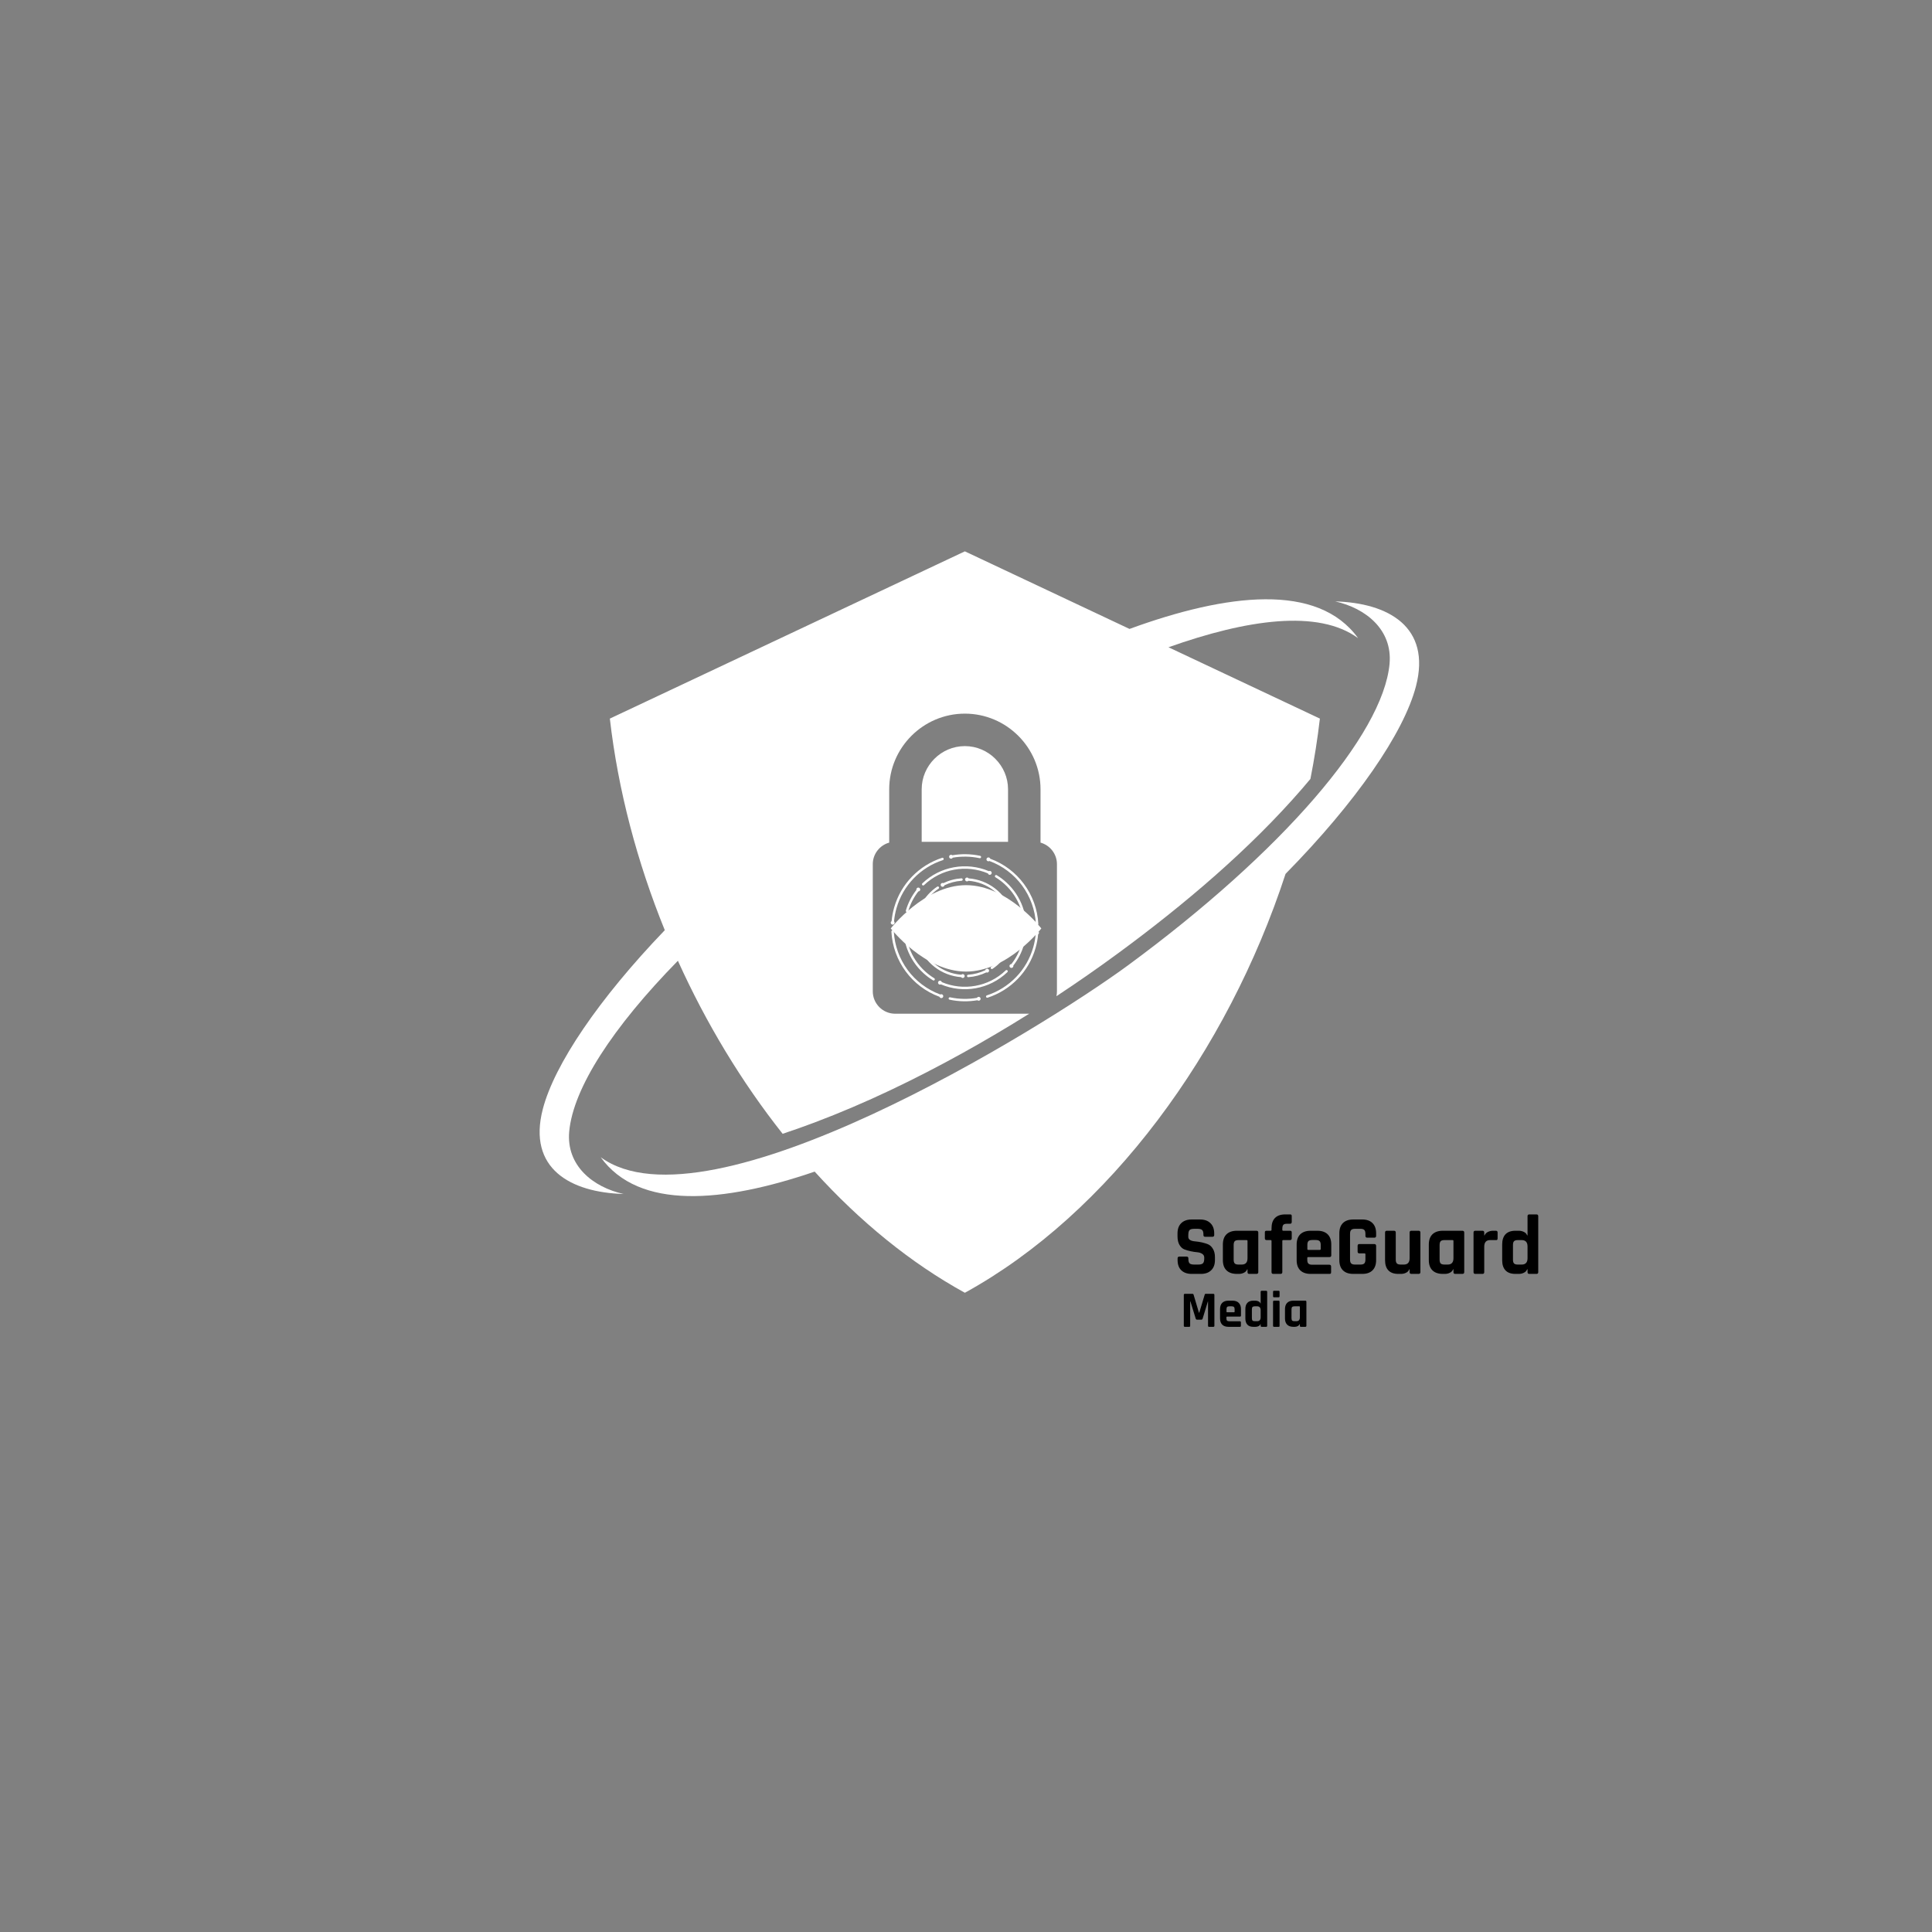 <svg xmlns="http://www.w3.org/2000/svg" xmlns:xlink="http://www.w3.org/1999/xlink" width="500" zoomAndPan="magnify" viewBox="0 0 375 375" height="500" preserveAspectRatio="xMidYMid meet" version="1.2"><rect x="0" y="0" width="375" height="375" fill="#808080" stroke="none"/><defs><clipPath id="77c565b01d"><path d="M 104 107.016 L 264 107.016 L 264 232 L 104 232 Z M 104 107.016 "/></clipPath><clipPath id="5ee0808d99"><path d="M 172.879 171.805 L 202.129 171.805 L 202.129 189 L 172.879 189 Z M 172.879 171.805 "/></clipPath></defs><g id="bcb8bfc79b"><g clip-rule="nonzero" clip-path="url(#77c565b01d)"><path style=" stroke:none;fill-rule:evenodd;fill:#ffffff;fill-opacity:1;" d="M 178.898 163.395 L 195.66 163.395 L 195.66 153.199 C 195.66 150.898 194.715 148.805 193.195 147.285 C 191.676 145.762 189.582 144.82 187.281 144.82 C 184.977 144.82 182.883 145.762 181.363 147.285 C 179.844 148.805 178.898 150.898 178.898 153.199 Z M 254.352 151.18 C 255.121 147.285 255.738 143.379 256.188 139.477 L 226.801 125.633 C 242.008 120.234 255.871 118.207 263.605 123.867 C 255.781 113.016 238.086 115.191 219.238 122.074 L 187.281 107.016 L 118.371 139.48 C 119.965 153.355 123.652 167.301 129.035 180.547 C 116.234 193.875 107.598 206.625 105.355 215.289 C 102.363 226.828 110.75 231.461 121.031 231.75 C 115.129 230.445 109.875 226.258 110.484 219.621 C 111.258 211.215 118.91 199.41 131.578 186.484 C 137.051 198.594 143.934 209.996 151.91 220.07 C 154.023 219.371 156.102 218.629 158.129 217.867 C 168.027 214.137 177.684 209.469 186.93 204.344 C 191.273 201.934 195.555 199.402 199.766 196.762 L 173.746 196.762 C 171.359 196.762 169.406 194.809 169.406 192.422 L 169.406 167.73 C 169.406 165.746 170.762 164.059 172.594 163.551 L 172.594 153.199 C 172.594 149.16 174.246 145.488 176.906 142.828 C 179.566 140.168 183.238 138.516 187.281 138.516 C 191.324 138.516 194.996 140.168 197.656 142.828 C 200.316 145.488 201.965 149.16 201.965 153.199 L 201.965 163.551 C 203.797 164.059 205.152 165.746 205.152 167.73 L 205.152 192.422 C 205.152 192.746 205.117 193.059 205.051 193.363 C 209.164 190.652 213.211 187.832 217.172 184.918 C 229.777 175.648 242.516 164.898 252.777 153.043 C 253.277 152.461 253.805 151.84 254.352 151.184 Z M 187.281 173.266 C 189.258 173.266 190.859 174.867 190.859 176.844 C 190.859 178.09 190.219 179.191 189.254 179.828 L 189.73 185.195 L 184.828 185.195 L 185.309 179.828 C 184.34 179.191 183.703 178.09 183.703 176.844 C 183.703 174.867 185.305 173.266 187.281 173.266 Z M 187.281 173.266 "/></g><path style=" stroke:none;fill-rule:evenodd;fill:#ffffff;fill-opacity:1;" d="M 274.84 133.195 C 272.5 142.223 263.223 155.688 249.523 169.621 C 238.246 204.156 215.305 235.516 187.281 250.926 C 176.703 245.109 166.891 237.07 158.129 227.41 C 140.359 233.477 124.023 234.922 116.59 224.613 C 137.379 239.824 202.375 199.555 218.965 187.355 C 248.832 165.391 268.445 142.594 269.711 128.863 C 270.32 122.227 265.066 118.035 259.164 116.734 C 269.445 117.023 277.832 121.656 274.84 133.195 Z M 188.004 170.488 C 189.922 170.633 191.688 171.336 193.125 172.441 C 194.613 173.582 195.754 175.145 196.375 176.949 C 196.418 177.07 196.352 177.207 196.227 177.25 C 196.105 177.289 195.969 177.227 195.93 177.102 C 195.336 175.387 194.25 173.898 192.84 172.816 C 191.469 171.766 189.797 171.094 187.973 170.961 C 187.902 171.031 187.805 171.078 187.695 171.078 C 187.488 171.078 187.32 170.91 187.32 170.703 C 187.32 170.496 187.488 170.328 187.695 170.328 C 187.824 170.328 187.934 170.391 188.004 170.488 Z M 182.355 193.477 C 179.664 192.488 177.426 190.758 175.816 188.586 C 174.164 186.352 173.168 183.656 173.02 180.828 C 173.016 180.695 173.113 180.586 173.246 180.578 C 173.375 180.574 173.484 180.672 173.492 180.805 C 173.637 183.539 174.598 186.145 176.195 188.305 C 177.754 190.402 179.914 192.078 182.516 193.031 C 182.574 192.996 182.641 192.977 182.711 192.977 C 182.918 192.977 183.086 193.145 183.086 193.352 C 183.086 193.562 182.918 193.73 182.711 193.73 C 182.547 193.73 182.406 193.621 182.355 193.477 Z M 191.848 166.426 C 192.012 166.426 192.152 166.531 192.203 166.676 C 194.895 167.664 197.133 169.395 198.742 171.57 C 200.395 173.801 201.391 176.496 201.539 179.324 C 201.547 179.457 201.445 179.566 201.316 179.574 C 201.184 179.578 201.074 179.48 201.066 179.352 C 200.922 176.613 199.965 174.008 198.363 171.848 C 196.809 169.75 194.645 168.074 192.043 167.121 C 191.984 167.156 191.918 167.176 191.848 167.176 C 191.641 167.176 191.473 167.008 191.473 166.801 C 191.473 166.594 191.641 166.426 191.848 166.426 Z M 184.598 165.914 C 184.691 165.914 184.777 165.949 184.844 166.008 C 185.715 165.855 186.613 165.785 187.52 165.801 C 188.422 165.816 189.336 165.918 190.242 166.113 C 190.371 166.141 190.453 166.266 190.426 166.391 C 190.398 166.52 190.273 166.602 190.145 166.574 C 189.262 166.387 188.383 166.285 187.512 166.273 C 186.641 166.258 185.773 166.328 184.926 166.473 C 184.859 166.59 184.738 166.668 184.598 166.668 C 184.391 166.668 184.223 166.5 184.223 166.289 C 184.223 166.082 184.391 165.914 184.598 165.914 Z M 201.289 180.676 C 201.496 180.676 201.664 180.844 201.664 181.055 C 201.664 181.184 201.598 181.297 201.5 181.363 C 201.461 181.793 201.402 182.227 201.32 182.664 C 201.234 183.113 201.133 183.562 201.004 184.004 C 200.34 186.328 199.133 188.352 197.566 189.98 C 195.934 191.668 193.914 192.93 191.695 193.652 C 191.57 193.691 191.438 193.625 191.398 193.5 C 191.355 193.379 191.426 193.242 191.547 193.203 C 193.695 192.504 195.648 191.285 197.223 189.652 C 198.742 188.082 199.906 186.121 200.551 183.875 C 200.676 183.441 200.777 183.008 200.855 182.578 C 200.934 182.164 200.988 181.746 201.027 181.324 C 200.957 181.254 200.914 181.16 200.914 181.055 C 200.914 180.844 201.082 180.68 201.289 180.68 Z M 189.961 193.488 C 190.168 193.488 190.336 193.656 190.336 193.863 C 190.336 194.07 190.168 194.238 189.961 194.238 C 189.867 194.238 189.781 194.203 189.715 194.145 C 188.844 194.297 187.949 194.367 187.039 194.352 C 186.137 194.336 185.223 194.234 184.316 194.039 C 184.188 194.012 184.105 193.887 184.133 193.762 C 184.16 193.633 184.285 193.551 184.414 193.578 C 185.297 193.766 186.176 193.867 187.047 193.879 C 187.918 193.895 188.785 193.828 189.633 193.68 C 189.699 193.562 189.82 193.488 189.961 193.488 Z M 173.531 178.832 C 173.602 178.898 173.645 178.992 173.645 179.102 C 173.645 179.309 173.477 179.477 173.27 179.477 C 173.062 179.477 172.895 179.309 172.895 179.102 C 172.895 178.973 172.961 178.855 173.059 178.789 C 173.098 178.359 173.16 177.926 173.238 177.488 C 173.324 177.039 173.43 176.59 173.555 176.148 C 174.219 173.824 175.426 171.801 176.996 170.172 C 178.625 168.484 180.645 167.223 182.863 166.5 C 182.988 166.461 183.121 166.527 183.16 166.652 C 183.203 166.777 183.133 166.91 183.012 166.949 C 180.863 167.648 178.91 168.867 177.336 170.5 C 175.816 172.074 174.652 174.031 174.008 176.281 C 173.883 176.715 173.785 177.145 173.703 177.574 C 173.625 177.988 173.57 178.41 173.531 178.832 Z M 179.352 171.805 C 179.258 171.895 179.109 171.891 179.02 171.797 C 178.93 171.703 178.934 171.555 179.023 171.465 C 180.766 169.793 182.906 168.746 185.145 168.34 C 187.41 167.93 189.777 168.176 191.938 169.09 C 191.992 169.062 192.051 169.047 192.113 169.047 C 192.32 169.047 192.488 169.215 192.488 169.422 C 192.488 169.633 192.32 169.801 192.113 169.801 C 191.941 169.801 191.797 169.684 191.754 169.527 C 189.676 168.645 187.402 168.41 185.227 168.805 C 183.078 169.191 181.023 170.199 179.352 171.805 Z M 175.738 177.789 C 175.945 177.789 176.113 177.957 176.113 178.164 C 176.113 178.301 176.043 178.422 175.934 178.484 C 175.676 180.324 175.867 182.207 176.496 183.961 C 177.109 185.668 178.141 187.254 179.578 188.559 C 179.852 188.809 180.137 189.043 180.43 189.262 C 180.73 189.488 181.035 189.691 181.34 189.879 C 181.449 189.945 181.484 190.09 181.418 190.199 C 181.352 190.312 181.207 190.348 181.094 190.281 C 180.766 190.082 180.449 189.867 180.145 189.641 C 179.844 189.414 179.547 189.172 179.262 188.91 C 177.766 187.551 176.691 185.898 176.055 184.121 C 175.398 182.293 175.199 180.332 175.465 178.422 C 175.402 178.352 175.363 178.262 175.363 178.164 C 175.363 177.957 175.531 177.789 175.738 177.789 Z M 178.242 172.277 C 178.449 172.277 178.617 172.445 178.617 172.652 C 178.617 172.859 178.453 173.023 178.246 173.027 C 177.801 173.598 177.414 174.203 177.09 174.832 C 176.75 175.492 176.48 176.176 176.277 176.875 C 176.238 177 176.109 177.07 175.984 177.035 C 175.859 177 175.789 176.867 175.824 176.742 C 176.035 176.016 176.316 175.301 176.672 174.617 C 177.008 173.965 177.41 173.332 177.875 172.734 C 177.871 172.707 177.867 172.68 177.867 172.652 C 177.867 172.445 178.035 172.277 178.242 172.277 Z M 199.094 181.734 C 199.156 181.801 199.195 181.891 199.195 181.988 C 199.195 182.195 199.027 182.363 198.82 182.363 C 198.613 182.363 198.445 182.195 198.445 181.988 C 198.445 181.852 198.516 181.73 198.625 181.668 C 198.883 179.828 198.691 177.945 198.062 176.191 C 197.449 174.484 196.418 172.898 194.98 171.594 C 194.707 171.344 194.422 171.109 194.129 170.891 C 193.828 170.668 193.527 170.461 193.219 170.277 C 193.109 170.207 193.074 170.062 193.141 169.953 C 193.207 169.84 193.352 169.805 193.465 169.875 C 193.793 170.074 194.109 170.285 194.414 170.512 C 194.715 170.738 195.012 170.984 195.301 171.246 C 196.797 172.602 197.867 174.254 198.504 176.031 C 199.16 177.859 199.359 179.82 199.094 181.734 Z M 196.684 187.418 C 196.688 187.445 196.691 187.473 196.691 187.5 C 196.691 187.707 196.523 187.875 196.316 187.875 C 196.109 187.875 195.941 187.711 195.941 187.5 C 195.941 187.297 196.109 187.129 196.312 187.125 C 196.762 186.555 197.145 185.949 197.469 185.32 C 197.809 184.66 198.082 183.977 198.285 183.277 C 198.32 183.152 198.449 183.082 198.574 183.117 C 198.699 183.152 198.773 183.285 198.734 183.41 C 198.523 184.137 198.242 184.852 197.891 185.535 C 197.555 186.188 197.152 186.82 196.684 187.418 Z M 182.445 190.355 C 182.617 190.355 182.762 190.469 182.805 190.629 C 184.883 191.508 187.156 191.742 189.332 191.348 C 191.48 190.961 193.535 189.957 195.207 188.352 C 195.301 188.258 195.449 188.262 195.539 188.355 C 195.629 188.449 195.629 188.598 195.535 188.691 C 193.793 190.363 191.652 191.406 189.414 191.812 C 187.148 192.223 184.781 191.977 182.621 191.062 C 182.566 191.09 182.508 191.105 182.445 191.105 C 182.238 191.105 182.07 190.938 182.07 190.73 C 182.07 190.523 182.238 190.355 182.445 190.355 Z M 196.445 177.676 C 196.652 177.676 196.82 177.844 196.82 178.051 C 196.82 178.145 196.785 178.23 196.73 178.293 C 196.781 178.574 196.824 178.859 196.852 179.152 C 196.883 179.461 196.895 179.77 196.895 180.078 C 196.895 181.707 196.492 183.242 195.777 184.586 C 195.035 185.98 193.957 187.172 192.656 188.051 C 192.547 188.125 192.398 188.094 192.328 187.988 C 192.254 187.879 192.281 187.73 192.391 187.66 C 193.629 186.824 194.652 185.691 195.359 184.363 C 196.039 183.086 196.422 181.625 196.422 180.078 C 196.422 179.773 196.41 179.48 196.383 179.195 C 196.355 178.926 196.316 178.652 196.266 178.383 C 196.148 178.32 196.07 178.195 196.07 178.051 C 196.07 177.844 196.238 177.676 196.445 177.676 Z M 182.953 171.375 C 183.012 171.375 183.066 171.387 183.113 171.41 C 183.648 171.152 184.211 170.941 184.789 170.789 C 185.375 170.629 185.988 170.527 186.613 170.484 C 186.742 170.477 186.855 170.574 186.863 170.703 C 186.871 170.836 186.773 170.945 186.645 170.957 C 186.051 170.996 185.469 171.094 184.914 171.242 C 184.355 171.391 183.824 171.59 183.32 171.832 C 183.281 172 183.133 172.125 182.953 172.125 C 182.746 172.125 182.578 171.957 182.578 171.75 C 182.578 171.543 182.746 171.375 182.953 171.375 Z M 178.293 181.77 C 178.41 181.832 178.492 181.957 178.492 182.102 C 178.492 182.309 178.324 182.477 178.117 182.477 C 177.91 182.477 177.742 182.309 177.742 182.102 C 177.742 182.008 177.773 181.926 177.828 181.859 C 177.777 181.578 177.734 181.293 177.707 181 C 177.68 180.691 177.664 180.383 177.664 180.078 C 177.664 178.449 178.07 176.914 178.785 175.566 C 179.527 174.172 180.602 172.98 181.906 172.102 C 182.012 172.031 182.16 172.059 182.234 172.168 C 182.305 172.273 182.277 172.422 182.168 172.492 C 180.93 173.332 179.906 174.465 179.203 175.789 C 178.523 177.066 178.137 178.527 178.137 180.074 C 178.137 180.379 178.152 180.672 178.176 180.957 C 178.203 181.227 178.242 181.5 178.293 181.77 Z M 186.863 189.074 C 187.07 189.074 187.238 189.242 187.238 189.449 C 187.238 189.656 187.07 189.824 186.863 189.824 C 186.738 189.824 186.625 189.762 186.555 189.664 C 184.637 189.523 182.875 188.816 181.434 187.711 C 179.949 186.57 178.805 185.012 178.184 183.207 C 178.141 183.082 178.207 182.949 178.332 182.906 C 178.453 182.863 178.59 182.93 178.633 183.051 C 179.223 184.77 180.309 186.254 181.719 187.336 C 183.09 188.387 184.766 189.059 186.59 189.195 C 186.656 189.121 186.754 189.074 186.863 189.074 Z M 191.605 188.027 C 191.812 188.027 191.98 188.195 191.98 188.402 C 191.98 188.613 191.812 188.777 191.605 188.777 C 191.551 188.777 191.496 188.766 191.445 188.742 C 190.91 189 190.352 189.211 189.77 189.367 C 189.184 189.523 188.574 189.625 187.949 189.668 C 187.816 189.68 187.707 189.578 187.695 189.449 C 187.688 189.32 187.785 189.207 187.914 189.199 C 188.512 189.156 189.09 189.059 189.648 188.91 C 190.203 188.762 190.734 188.562 191.238 188.32 C 191.277 188.152 191.426 188.027 191.605 188.027 Z M 191.605 188.027 "/><g clip-rule="nonzero" clip-path="url(#5ee0808d99)"><path style=" stroke:none;fill-rule:nonzero;fill:#ffffff;fill-opacity:1;" d="M 187.508 188.582 C 179.426 188.582 172.879 180.191 172.895 180.207 C 172.902 180.215 179.426 171.809 187.508 171.809 C 195.59 171.809 202.066 180.152 202.121 180.207 C 202.129 180.215 195.59 188.582 187.508 188.582 Z M 187.508 188.582 "/></g><path style=" stroke:none;fill-rule:nonzero;fill:#ffffff;fill-opacity:1;" d="M 187.5 186.754 C 183.879 186.754 180.953 183.828 180.953 180.207 C 180.953 176.586 183.879 173.66 187.5 173.66 C 191.121 173.66 194.047 176.586 194.047 180.207 C 194.047 183.828 191.121 186.754 187.5 186.754 Z M 187.5 186.754 "/><path style=" stroke:none;fill-rule:nonzero;fill:#ffffff;fill-opacity:1;" d="M 187.508 183.934 C 185.453 183.934 183.789 182.273 183.789 180.215 C 183.789 178.16 185.453 176.496 187.508 176.496 C 189.566 176.496 191.227 178.16 191.227 180.215 C 191.227 182.273 189.566 183.934 187.508 183.934 Z M 187.508 183.934 "/><path style=" stroke:none;fill-rule:nonzero;fill:#ffffff;fill-opacity:1;" d="M 186.18 182.797 C 185.719 182.797 185.348 182.426 185.348 181.965 C 185.348 181.504 185.719 181.129 186.18 181.129 C 186.641 181.129 187.016 181.504 187.016 181.965 C 187.016 182.426 186.641 182.797 186.18 182.797 Z M 186.18 182.797 "/><path style=" stroke:none;fill-rule:nonzero;fill:#ffffff;fill-opacity:1;" d="M 189.336 178.289 C 189.141 178.289 188.984 178.137 188.984 177.941 C 188.984 177.746 189.141 177.59 189.336 177.59 C 189.531 177.59 189.684 177.746 189.684 177.941 C 189.684 178.137 189.531 178.289 189.336 178.289 Z M 189.336 178.289 "/><g style="fill:#000000;fill-opacity:1;"><g transform="translate(227.773, 247.263)"><path style="stroke:none" d="M 0.797 -2.688 L 0.797 -3.016 C 0.797 -3.242 0.914 -3.359 1.156 -3.359 L 2.547 -3.359 C 2.773 -3.359 2.891 -3.242 2.891 -3.016 L 2.891 -2.891 C 2.891 -2.473 2.973 -2.188 3.141 -2.031 C 3.305 -1.883 3.609 -1.812 4.047 -1.812 L 4.812 -1.812 C 5.238 -1.812 5.535 -1.891 5.703 -2.047 C 5.879 -2.211 5.969 -2.52 5.969 -2.969 L 5.969 -3.172 C 5.969 -3.484 5.836 -3.723 5.578 -3.891 C 5.316 -4.066 4.992 -4.172 4.609 -4.203 C 4.234 -4.234 3.82 -4.297 3.375 -4.391 C 2.926 -4.484 2.508 -4.602 2.125 -4.75 C 1.75 -4.895 1.43 -5.18 1.172 -5.609 C 0.91 -6.047 0.781 -6.609 0.781 -7.297 L 0.781 -7.859 C 0.781 -8.711 1.02 -9.375 1.5 -9.844 C 1.988 -10.32 2.66 -10.562 3.516 -10.562 L 5.156 -10.562 C 6.02 -10.562 6.691 -10.32 7.172 -9.844 C 7.66 -9.375 7.906 -8.711 7.906 -7.859 L 7.906 -7.547 C 7.906 -7.316 7.785 -7.203 7.547 -7.203 L 6.156 -7.203 C 5.926 -7.203 5.812 -7.316 5.812 -7.547 L 5.812 -7.656 C 5.812 -8.082 5.727 -8.367 5.562 -8.516 C 5.406 -8.672 5.102 -8.75 4.656 -8.75 L 4.016 -8.75 C 3.566 -8.75 3.266 -8.664 3.109 -8.5 C 2.953 -8.332 2.875 -8 2.875 -7.5 L 2.875 -7.188 C 2.875 -6.676 3.32 -6.383 4.219 -6.312 C 5.145 -6.227 5.973 -6.039 6.703 -5.75 C 7.086 -5.582 7.406 -5.285 7.656 -4.859 C 7.914 -4.441 8.047 -3.906 8.047 -3.25 L 8.047 -2.688 C 8.047 -1.832 7.801 -1.172 7.312 -0.703 C 6.832 -0.234 6.172 0 5.328 0 L 3.531 0 C 2.676 0 2.004 -0.234 1.516 -0.703 C 1.035 -1.172 0.797 -1.832 0.797 -2.688 Z M 0.797 -2.688 "/></g></g><g style="fill:#000000;fill-opacity:1;"><g transform="translate(236.625, 247.263)"><path style="stroke:none" d="M 3.844 0 L 3.453 0 C 2.586 0 1.914 -0.227 1.438 -0.688 C 0.969 -1.145 0.734 -1.805 0.734 -2.672 L 0.734 -5.703 C 0.734 -6.566 0.969 -7.227 1.438 -7.688 C 1.914 -8.145 2.586 -8.375 3.453 -8.375 L 7.234 -8.375 C 7.484 -8.375 7.609 -8.258 7.609 -8.031 L 7.609 -0.344 C 7.609 -0.113 7.484 0 7.234 0 L 5.859 0 C 5.629 0 5.516 -0.113 5.516 -0.344 L 5.516 -0.891 L 5.453 -0.891 C 5.328 -0.586 5.113 -0.363 4.812 -0.219 C 4.508 -0.07 4.188 0 3.844 0 Z M 5.516 -3.047 L 5.516 -6.391 C 5.516 -6.504 5.453 -6.562 5.328 -6.562 L 3.781 -6.562 C 3.426 -6.562 3.176 -6.488 3.031 -6.344 C 2.895 -6.195 2.828 -5.945 2.828 -5.594 L 2.828 -2.781 C 2.828 -2.426 2.895 -2.176 3.031 -2.031 C 3.176 -1.883 3.426 -1.812 3.781 -1.812 L 4.391 -1.812 C 5.141 -1.812 5.516 -2.223 5.516 -3.047 Z M 5.516 -3.047 "/></g></g><g style="fill:#000000;fill-opacity:1;"><g transform="translate(245.132, 247.263)"><path style="stroke:none" d="M 3.938 -8.375 L 5.25 -8.375 C 5.383 -8.375 5.473 -8.348 5.516 -8.297 C 5.566 -8.254 5.594 -8.172 5.594 -8.047 L 5.594 -6.906 C 5.594 -6.676 5.477 -6.562 5.25 -6.562 L 3.938 -6.562 C 3.82 -6.562 3.766 -6.504 3.766 -6.391 L 3.766 -0.344 C 3.766 -0.113 3.645 0 3.406 0 L 2.016 0 C 1.785 0 1.672 -0.113 1.672 -0.344 L 1.672 -6.391 C 1.672 -6.504 1.609 -6.562 1.484 -6.562 L 0.719 -6.562 C 0.488 -6.562 0.375 -6.676 0.375 -6.906 L 0.375 -8.047 C 0.375 -8.18 0.398 -8.27 0.453 -8.312 C 0.504 -8.352 0.594 -8.375 0.719 -8.375 L 1.484 -8.375 C 1.609 -8.375 1.672 -8.438 1.672 -8.562 L 1.672 -8.875 C 1.672 -9.738 1.895 -10.398 2.344 -10.859 C 2.801 -11.316 3.461 -11.547 4.328 -11.547 L 5.266 -11.547 C 5.398 -11.547 5.488 -11.52 5.531 -11.469 C 5.57 -11.414 5.594 -11.332 5.594 -11.219 L 5.594 -10.078 C 5.594 -9.848 5.484 -9.734 5.266 -9.734 L 4.656 -9.734 C 4.312 -9.734 4.078 -9.66 3.953 -9.516 C 3.828 -9.367 3.766 -9.117 3.766 -8.766 L 3.766 -8.562 C 3.766 -8.438 3.82 -8.375 3.938 -8.375 Z M 3.938 -8.375 "/></g></g><g style="fill:#000000;fill-opacity:1;"><g transform="translate(250.946, 247.263)"><path style="stroke:none" d="M 7.078 0 L 3.453 0 C 2.586 0 1.914 -0.227 1.438 -0.688 C 0.969 -1.145 0.734 -1.805 0.734 -2.672 L 0.734 -5.703 C 0.734 -6.566 0.969 -7.227 1.438 -7.688 C 1.914 -8.145 2.586 -8.375 3.453 -8.375 L 4.75 -8.375 C 5.613 -8.375 6.281 -8.145 6.75 -7.688 C 7.219 -7.227 7.453 -6.566 7.453 -5.703 L 7.453 -3.609 C 7.453 -3.379 7.336 -3.266 7.109 -3.266 L 2.984 -3.266 C 2.859 -3.266 2.797 -3.207 2.797 -3.094 L 2.797 -2.719 C 2.797 -2.383 2.867 -2.145 3.016 -2 C 3.16 -1.852 3.41 -1.781 3.766 -1.781 L 7.078 -1.781 C 7.305 -1.781 7.422 -1.656 7.422 -1.406 L 7.422 -0.328 C 7.422 -0.203 7.395 -0.113 7.344 -0.062 C 7.301 -0.02 7.211 0 7.078 0 Z M 2.984 -4.656 L 5.219 -4.656 C 5.344 -4.656 5.406 -4.719 5.406 -4.844 L 5.406 -5.625 C 5.406 -5.977 5.332 -6.223 5.188 -6.359 C 5.039 -6.504 4.797 -6.578 4.453 -6.578 L 3.766 -6.578 C 3.41 -6.578 3.16 -6.504 3.016 -6.359 C 2.879 -6.223 2.812 -5.977 2.812 -5.625 L 2.812 -4.844 C 2.812 -4.719 2.867 -4.656 2.984 -4.656 Z M 2.984 -4.656 "/></g></g><g style="fill:#000000;fill-opacity:1;"><g transform="translate(259.059, 247.263)"><path style="stroke:none" d="M 5.359 0 L 3.609 0 C 2.742 0 2.078 -0.227 1.609 -0.688 C 1.141 -1.145 0.906 -1.805 0.906 -2.672 L 0.906 -7.875 C 0.906 -8.75 1.141 -9.414 1.609 -9.875 C 2.078 -10.332 2.742 -10.562 3.609 -10.562 L 5.359 -10.562 C 6.211 -10.562 6.875 -10.328 7.344 -9.859 C 7.812 -9.391 8.047 -8.727 8.047 -7.875 L 8.047 -7.391 C 8.047 -7.148 7.93 -7.031 7.703 -7.031 L 6.312 -7.031 C 6.082 -7.031 5.969 -7.148 5.969 -7.391 L 5.969 -7.781 C 5.969 -8.133 5.895 -8.383 5.75 -8.531 C 5.602 -8.676 5.359 -8.75 5.016 -8.75 L 3.938 -8.75 C 3.602 -8.75 3.359 -8.676 3.203 -8.531 C 3.055 -8.383 2.984 -8.133 2.984 -7.781 L 2.984 -2.781 C 2.984 -2.426 3.055 -2.176 3.203 -2.031 C 3.359 -1.883 3.602 -1.812 3.938 -1.812 L 5.016 -1.812 C 5.359 -1.812 5.602 -1.883 5.75 -2.031 C 5.895 -2.176 5.969 -2.426 5.969 -2.781 L 5.969 -3.812 C 5.969 -3.926 5.906 -3.984 5.781 -3.984 L 4.797 -3.984 C 4.566 -3.984 4.453 -4.098 4.453 -4.328 L 4.453 -5.453 C 4.453 -5.68 4.566 -5.797 4.797 -5.797 L 7.672 -5.797 C 7.922 -5.797 8.047 -5.672 8.047 -5.422 L 8.047 -2.672 C 8.047 -1.816 7.812 -1.156 7.344 -0.688 C 6.875 -0.227 6.211 0 5.359 0 Z M 5.359 0 "/></g></g><g style="fill:#000000;fill-opacity:1;"><g transform="translate(268.01, 247.263)"><path style="stroke:none" d="M 3.922 0 L 3.391 0 C 2.547 0 1.906 -0.227 1.469 -0.688 C 1.039 -1.145 0.828 -1.805 0.828 -2.672 L 0.828 -8.031 C 0.828 -8.258 0.941 -8.375 1.172 -8.375 L 2.562 -8.375 C 2.789 -8.375 2.906 -8.258 2.906 -8.031 L 2.906 -2.781 C 2.906 -2.426 2.977 -2.176 3.125 -2.031 C 3.27 -1.883 3.516 -1.812 3.859 -1.812 L 4.469 -1.812 C 5.219 -1.812 5.594 -2.223 5.594 -3.047 L 5.594 -8.031 C 5.594 -8.258 5.707 -8.375 5.938 -8.375 L 7.328 -8.375 C 7.566 -8.375 7.688 -8.258 7.688 -8.031 L 7.688 -0.344 C 7.688 -0.113 7.566 0 7.328 0 L 5.938 0 C 5.707 0 5.594 -0.113 5.594 -0.344 L 5.594 -0.891 L 5.531 -0.891 C 5.414 -0.586 5.203 -0.363 4.891 -0.219 C 4.586 -0.07 4.266 0 3.922 0 Z M 3.922 0 "/></g></g><g style="fill:#000000;fill-opacity:1;"><g transform="translate(276.599, 247.263)"><path style="stroke:none" d="M 3.844 0 L 3.453 0 C 2.586 0 1.914 -0.227 1.438 -0.688 C 0.969 -1.145 0.734 -1.805 0.734 -2.672 L 0.734 -5.703 C 0.734 -6.566 0.969 -7.227 1.438 -7.688 C 1.914 -8.145 2.586 -8.375 3.453 -8.375 L 7.234 -8.375 C 7.484 -8.375 7.609 -8.258 7.609 -8.031 L 7.609 -0.344 C 7.609 -0.113 7.484 0 7.234 0 L 5.859 0 C 5.629 0 5.516 -0.113 5.516 -0.344 L 5.516 -0.891 L 5.453 -0.891 C 5.328 -0.586 5.113 -0.363 4.812 -0.219 C 4.508 -0.07 4.188 0 3.844 0 Z M 5.516 -3.047 L 5.516 -6.391 C 5.516 -6.504 5.453 -6.562 5.328 -6.562 L 3.781 -6.562 C 3.426 -6.562 3.176 -6.488 3.031 -6.344 C 2.895 -6.195 2.828 -5.945 2.828 -5.594 L 2.828 -2.781 C 2.828 -2.426 2.895 -2.176 3.031 -2.031 C 3.176 -1.883 3.426 -1.812 3.781 -1.812 L 4.391 -1.812 C 5.141 -1.812 5.516 -2.223 5.516 -3.047 Z M 5.516 -3.047 "/></g></g><g style="fill:#000000;fill-opacity:1;"><g transform="translate(285.106, 247.263)"><path style="stroke:none" d="M 2.641 0 L 1.25 0 C 1.02 0 0.906 -0.113 0.906 -0.344 L 0.906 -8.031 C 0.906 -8.258 1.02 -8.375 1.25 -8.375 L 2.641 -8.375 C 2.867 -8.375 2.984 -8.258 2.984 -8.031 L 2.984 -7.469 L 3.047 -7.469 C 3.172 -7.77 3.383 -7.992 3.688 -8.141 C 4 -8.297 4.32 -8.375 4.656 -8.375 L 5.25 -8.375 C 5.469 -8.375 5.578 -8.258 5.578 -8.031 L 5.578 -6.891 C 5.578 -6.766 5.551 -6.676 5.5 -6.625 C 5.457 -6.57 5.375 -6.551 5.25 -6.562 L 4.125 -6.562 C 3.363 -6.562 2.984 -6.133 2.984 -5.281 L 2.984 -0.344 C 2.984 -0.113 2.867 0 2.641 0 Z M 2.641 0 "/></g></g><g style="fill:#000000;fill-opacity:1;"><g transform="translate(290.838, 247.263)"><path style="stroke:none" d="M 3.969 0 L 3.297 0 C 2.453 0 1.812 -0.227 1.375 -0.688 C 0.945 -1.145 0.734 -1.805 0.734 -2.672 L 0.734 -5.703 C 0.734 -6.566 0.945 -7.227 1.375 -7.688 C 1.812 -8.145 2.453 -8.375 3.297 -8.375 L 3.969 -8.375 C 4.312 -8.375 4.633 -8.301 4.938 -8.156 C 5.25 -8.008 5.461 -7.785 5.578 -7.484 L 5.656 -7.484 L 5.656 -11.203 C 5.656 -11.43 5.77 -11.547 6 -11.547 L 7.391 -11.547 C 7.617 -11.547 7.734 -11.43 7.734 -11.203 L 7.734 -0.344 C 7.734 -0.113 7.617 0 7.391 0 L 6 0 C 5.77 0 5.656 -0.113 5.656 -0.344 L 5.656 -0.891 L 5.578 -0.891 C 5.461 -0.586 5.25 -0.363 4.938 -0.219 C 4.633 -0.07 4.312 0 3.969 0 Z M 5.656 -3.047 L 5.656 -5.328 C 5.656 -6.148 5.273 -6.562 4.516 -6.562 L 3.781 -6.562 C 3.426 -6.562 3.176 -6.488 3.031 -6.344 C 2.895 -6.195 2.828 -5.945 2.828 -5.594 L 2.828 -2.781 C 2.828 -2.426 2.895 -2.176 3.031 -2.031 C 3.176 -1.883 3.426 -1.812 3.781 -1.812 L 4.516 -1.812 C 5.273 -1.812 5.656 -2.223 5.656 -3.047 Z M 5.656 -3.047 "/></g></g><g style="fill:#000000;fill-opacity:1;"><g transform="translate(229.135, 257.537)"><path style="stroke:none" d="M 4.891 -6.406 L 6.375 -6.406 C 6.508 -6.406 6.578 -6.332 6.578 -6.188 L 6.578 -0.203 C 6.578 -0.066 6.508 0 6.375 0 L 5.547 0 C 5.41 0 5.344 -0.066 5.344 -0.203 L 5.344 -4.922 L 5.312 -4.922 L 4.297 -1.594 C 4.254 -1.457 4.172 -1.391 4.047 -1.391 L 3.203 -1.391 C 3.078 -1.391 2.992 -1.457 2.953 -1.594 L 1.922 -4.938 L 1.875 -4.938 L 1.875 -0.203 C 1.875 -0.129 1.859 -0.078 1.828 -0.047 C 1.805 -0.016 1.754 0 1.672 0 L 0.859 0 C 0.711 0 0.641 -0.066 0.641 -0.203 L 0.641 -6.188 C 0.641 -6.332 0.711 -6.406 0.859 -6.406 L 2.344 -6.406 C 2.438 -6.406 2.5 -6.359 2.531 -6.266 L 3.578 -2.75 L 3.641 -2.75 L 4.703 -6.266 C 4.723 -6.359 4.785 -6.406 4.891 -6.406 Z M 4.891 -6.406 "/></g></g><g style="fill:#000000;fill-opacity:1;"><g transform="translate(236.357, 257.537)"><path style="stroke:none" d="M 4.297 0 L 2.094 0 C 1.562 0 1.156 -0.141 0.875 -0.422 C 0.594 -0.703 0.453 -1.102 0.453 -1.625 L 0.453 -3.453 C 0.453 -3.973 0.594 -4.375 0.875 -4.656 C 1.156 -4.938 1.562 -5.078 2.094 -5.078 L 2.875 -5.078 C 3.395 -5.078 3.797 -4.938 4.078 -4.656 C 4.367 -4.375 4.516 -3.973 4.516 -3.453 L 4.516 -2.188 C 4.516 -2.051 4.445 -1.984 4.312 -1.984 L 1.812 -1.984 C 1.727 -1.984 1.688 -1.945 1.688 -1.875 L 1.688 -1.656 C 1.688 -1.445 1.727 -1.297 1.812 -1.203 C 1.906 -1.117 2.062 -1.078 2.281 -1.078 L 4.297 -1.078 C 4.43 -1.078 4.5 -1.004 4.5 -0.859 L 4.5 -0.203 C 4.5 -0.129 4.484 -0.078 4.453 -0.047 C 4.422 -0.016 4.367 0 4.297 0 Z M 1.812 -2.828 L 3.172 -2.828 C 3.242 -2.828 3.281 -2.863 3.281 -2.938 L 3.281 -3.406 C 3.281 -3.625 3.234 -3.773 3.141 -3.859 C 3.055 -3.941 2.91 -3.984 2.703 -3.984 L 2.281 -3.984 C 2.062 -3.984 1.91 -3.941 1.828 -3.859 C 1.742 -3.773 1.703 -3.625 1.703 -3.406 L 1.703 -2.938 C 1.703 -2.863 1.738 -2.828 1.812 -2.828 Z M 1.812 -2.828 "/></g></g><g style="fill:#000000;fill-opacity:1;"><g transform="translate(241.271, 257.537)"><path style="stroke:none" d="M 2.406 0 L 2 0 C 1.488 0 1.102 -0.141 0.844 -0.422 C 0.582 -0.703 0.453 -1.102 0.453 -1.625 L 0.453 -3.453 C 0.453 -3.973 0.582 -4.375 0.844 -4.656 C 1.102 -4.938 1.488 -5.078 2 -5.078 L 2.406 -5.078 C 2.613 -5.078 2.812 -5.031 3 -4.938 C 3.188 -4.852 3.316 -4.719 3.391 -4.531 L 3.422 -4.531 L 3.422 -6.781 C 3.422 -6.926 3.492 -7 3.641 -7 L 4.484 -7 C 4.617 -7 4.688 -6.926 4.688 -6.781 L 4.688 -0.203 C 4.688 -0.066 4.617 0 4.484 0 L 3.641 0 C 3.492 0 3.422 -0.066 3.422 -0.203 L 3.422 -0.531 L 3.391 -0.531 C 3.316 -0.352 3.188 -0.219 3 -0.125 C 2.812 -0.039 2.613 0 2.406 0 Z M 3.422 -1.844 L 3.422 -3.219 C 3.422 -3.727 3.191 -3.984 2.734 -3.984 L 2.297 -3.984 C 2.078 -3.984 1.926 -3.938 1.844 -3.844 C 1.758 -3.758 1.719 -3.609 1.719 -3.391 L 1.719 -1.688 C 1.719 -1.469 1.758 -1.312 1.844 -1.219 C 1.926 -1.133 2.078 -1.094 2.297 -1.094 L 2.734 -1.094 C 3.191 -1.094 3.422 -1.344 3.422 -1.844 Z M 3.422 -1.844 "/></g></g><g style="fill:#000000;fill-opacity:1;"><g transform="translate(246.504, 257.537)"><path style="stroke:none" d="M 0.594 -5.938 L 0.594 -6.797 C 0.594 -6.93 0.66 -7 0.797 -7 L 1.656 -7 C 1.789 -7 1.859 -6.938 1.859 -6.812 L 1.859 -5.938 C 1.859 -5.801 1.789 -5.734 1.656 -5.734 L 0.797 -5.734 C 0.66 -5.734 0.594 -5.801 0.594 -5.938 Z M 0.594 -0.203 L 0.594 -4.859 C 0.594 -5.004 0.66 -5.078 0.797 -5.078 L 1.656 -5.078 C 1.789 -5.078 1.859 -5.004 1.859 -4.859 L 1.859 -0.203 C 1.859 -0.117 1.844 -0.062 1.812 -0.031 C 1.781 -0.008 1.727 0 1.656 0 L 0.812 0 C 0.664 0 0.594 -0.066 0.594 -0.203 Z M 0.594 -0.203 "/></g></g><g style="fill:#000000;fill-opacity:1;"><g transform="translate(248.961, 257.537)"><path style="stroke:none" d="M 2.328 0 L 2.094 0 C 1.562 0 1.156 -0.141 0.875 -0.422 C 0.594 -0.703 0.453 -1.102 0.453 -1.625 L 0.453 -3.453 C 0.453 -3.973 0.594 -4.375 0.875 -4.656 C 1.156 -4.938 1.562 -5.078 2.094 -5.078 L 4.391 -5.078 C 4.535 -5.078 4.609 -5.004 4.609 -4.859 L 4.609 -0.203 C 4.609 -0.066 4.535 0 4.391 0 L 3.547 0 C 3.41 0 3.344 -0.066 3.344 -0.203 L 3.344 -0.531 L 3.297 -0.531 C 3.223 -0.352 3.094 -0.219 2.906 -0.125 C 2.727 -0.039 2.535 0 2.328 0 Z M 3.344 -1.844 L 3.344 -3.875 C 3.344 -3.945 3.301 -3.984 3.219 -3.984 L 2.297 -3.984 C 2.078 -3.984 1.926 -3.938 1.844 -3.844 C 1.758 -3.758 1.719 -3.609 1.719 -3.391 L 1.719 -1.688 C 1.719 -1.469 1.758 -1.312 1.844 -1.219 C 1.926 -1.133 2.078 -1.094 2.297 -1.094 L 2.656 -1.094 C 3.113 -1.094 3.344 -1.344 3.344 -1.844 Z M 3.344 -1.844 "/></g></g><g style="fill:#000000;fill-opacity:1;"><g transform="translate(254.117, 257.537)"><path style="stroke:none" d=""/></g></g></g></svg>